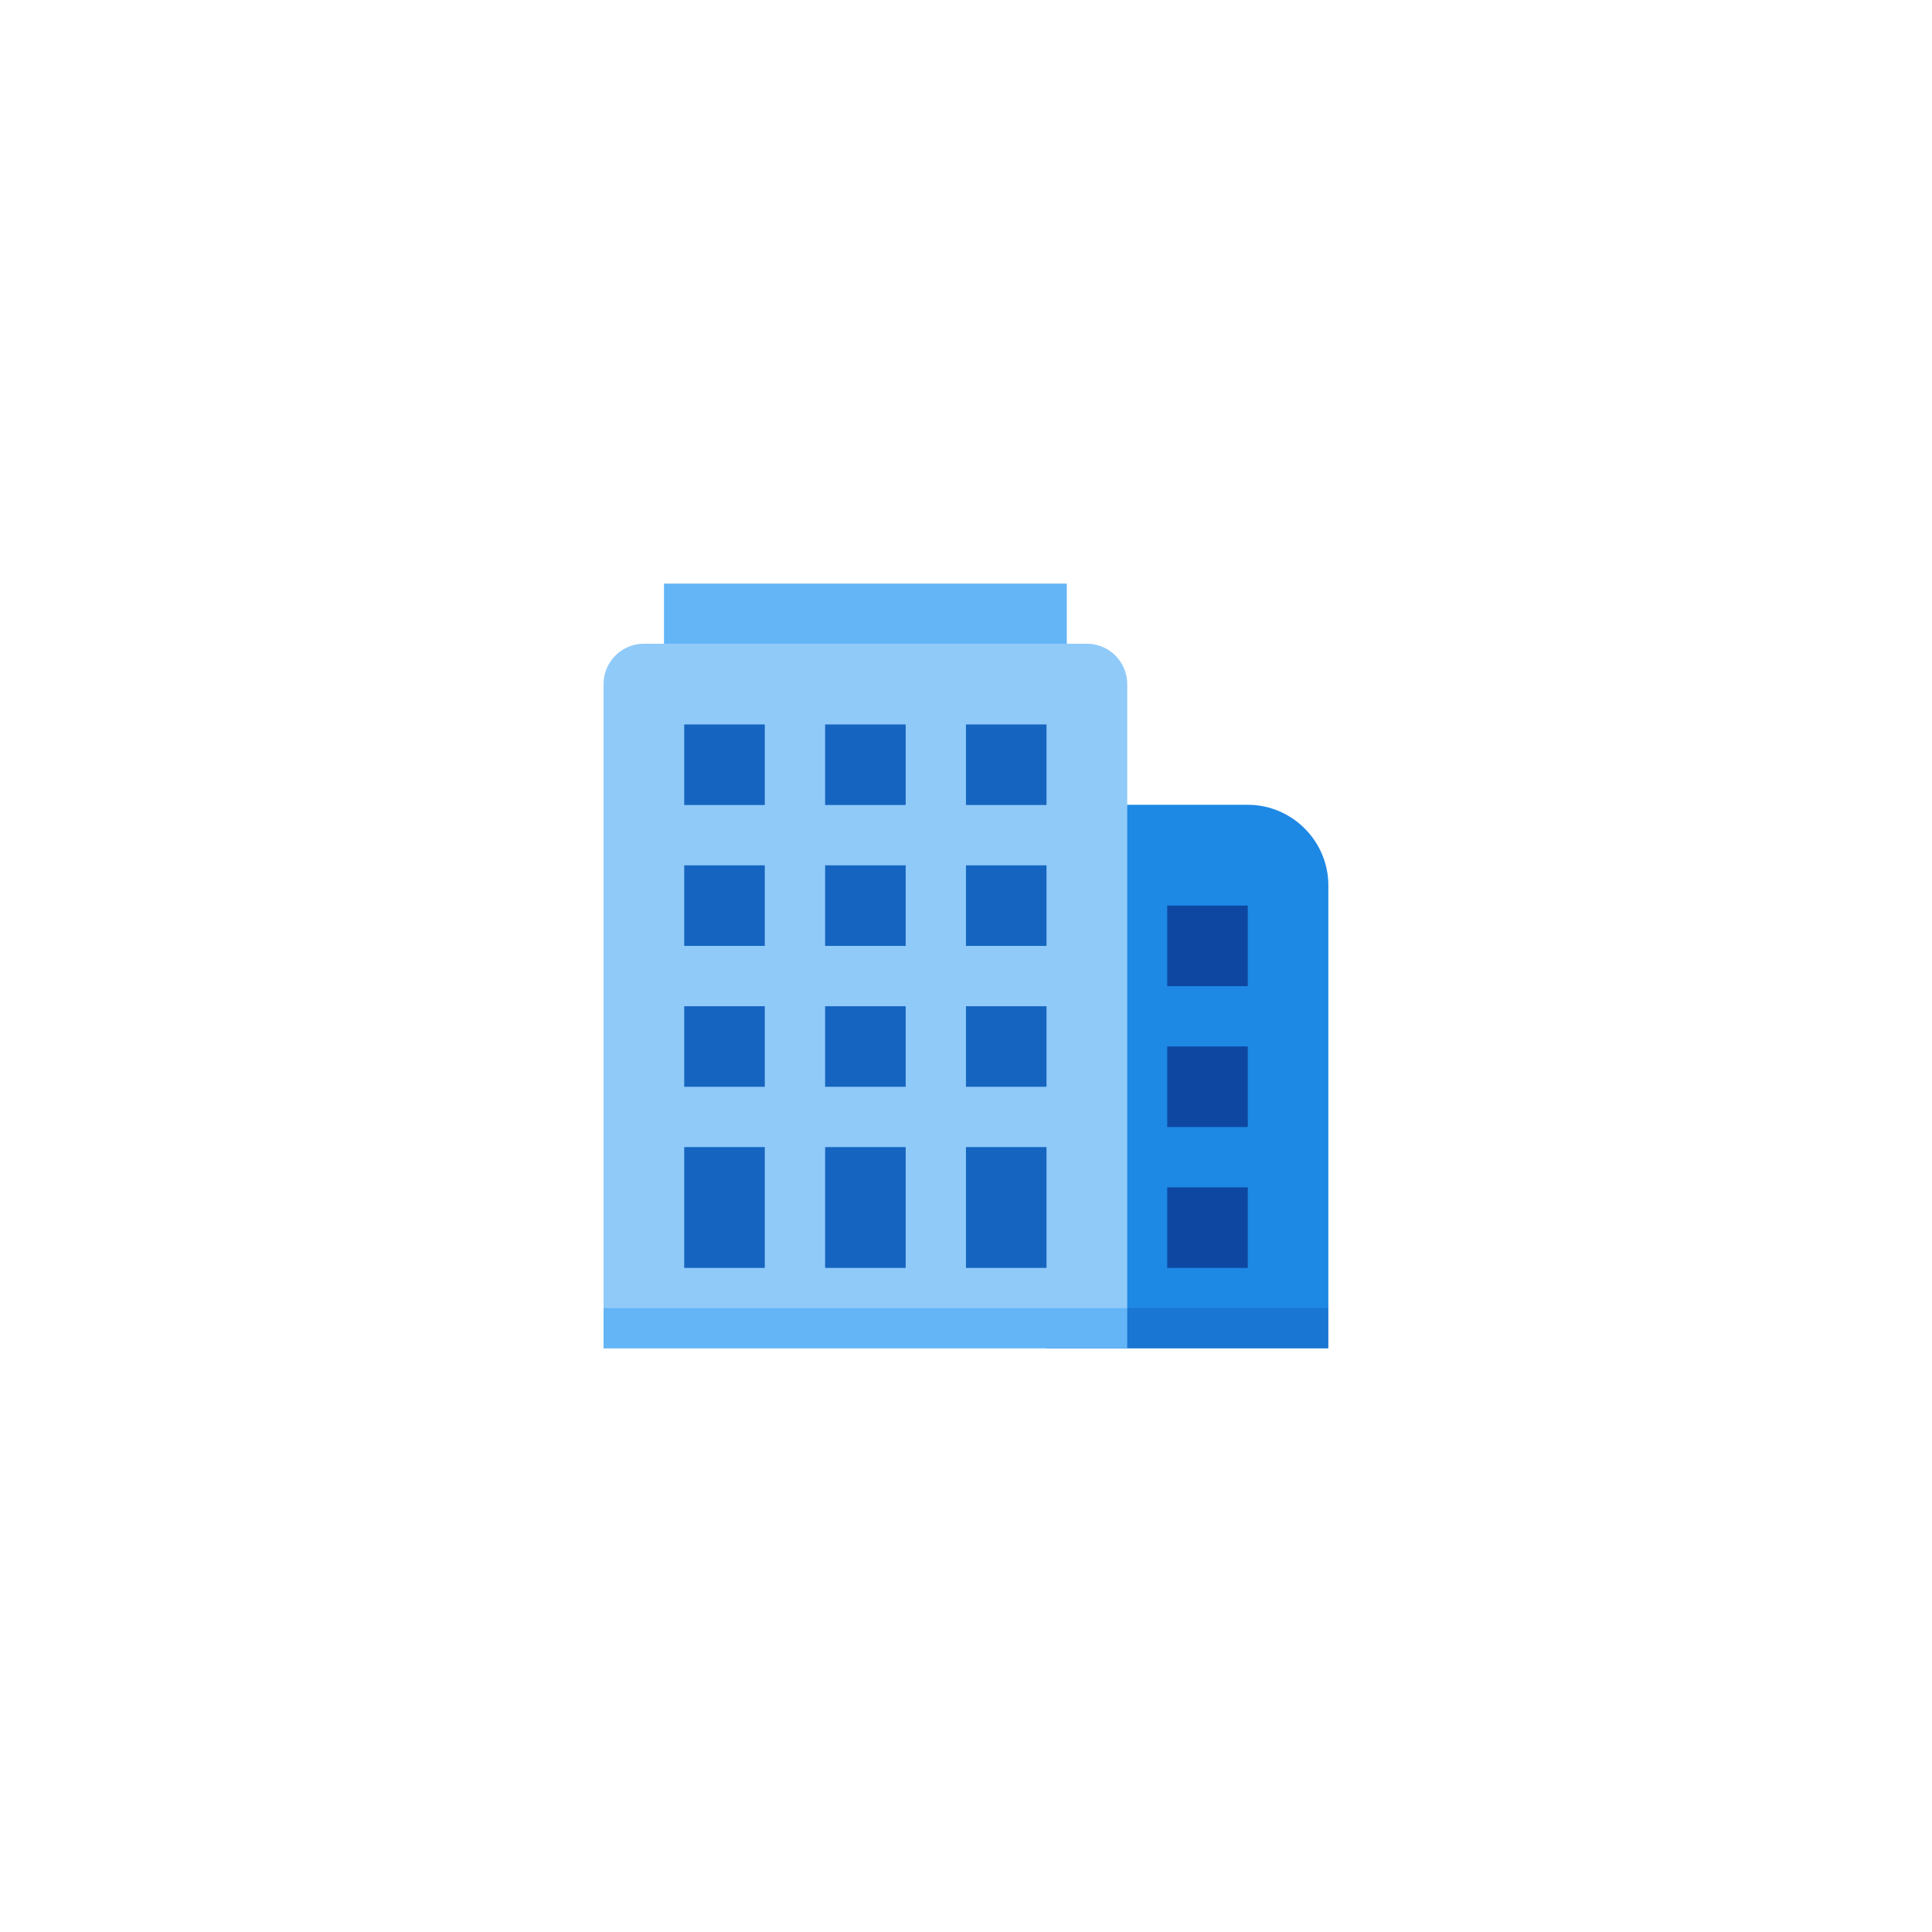 <?xml version="1.0" encoding="UTF-8" standalone="no" ?>
<!DOCTYPE svg PUBLIC "-//W3C//DTD SVG 1.1//EN" "http://www.w3.org/Graphics/SVG/1.1/DTD/svg11.dtd">
<svg xmlns="http://www.w3.org/2000/svg" xmlns:xlink="http://www.w3.org/1999/xlink" version="1.1" width="400" height="400" viewBox="0 0 400 400" xml:space="preserve">
<desc>Created with Fabric.js 3.6.2</desc>
<defs>
</defs>
<g transform="matrix(4.17 0 0 4.17 245.83 218.75)" id="Layer_1"  >
<path style="stroke: none; stroke-width: 1; stroke-dasharray: none; stroke-linecap: butt; stroke-dashoffset: 0; stroke-linejoin: miter; stroke-miterlimit: 4; fill: rgb(30,136,229); fill-rule: nonzero; opacity: 1;"  transform=" translate(-35, -28.5)" d="M 42 41 H 28 V 16 h 10 c 2.199 0 4 1.801 4 4 V 41 z" stroke-linecap="round" />
</g>
<g transform="matrix(4.17 0 0 4.17 245.83 275)" id="Layer_1"  >
<path style="stroke: none; stroke-width: 1; stroke-dasharray: none; stroke-linecap: butt; stroke-dashoffset: 0; stroke-linejoin: miter; stroke-miterlimit: 4; fill: rgb(25,118,210); fill-rule: nonzero; opacity: 1;"  transform=" translate(-35, -42)" d="M 28 41 h 14 v 2 H 28 V 41 z" stroke-linecap="round" />
</g>
<g transform="matrix(4.17 0 0 4.17 250 195.83)" id="Layer_1"  >
<path style="stroke: none; stroke-width: 1; stroke-dasharray: none; stroke-linecap: butt; stroke-dashoffset: 0; stroke-linejoin: miter; stroke-miterlimit: 4; fill: rgb(13,71,161); fill-rule: nonzero; opacity: 1;"  transform=" translate(-36, -23)" d="M 34 21 h 4 v 4 h -4 V 21 z" stroke-linecap="round" />
</g>
<g transform="matrix(4.17 0 0 4.17 250 225)" id="Layer_1"  >
<path style="stroke: none; stroke-width: 1; stroke-dasharray: none; stroke-linecap: butt; stroke-dashoffset: 0; stroke-linejoin: miter; stroke-miterlimit: 4; fill: rgb(13,71,161); fill-rule: nonzero; opacity: 1;"  transform=" translate(-36, -30)" d="M 34 28 h 4 v 4 h -4 V 28 z" stroke-linecap="round" />
</g>
<g transform="matrix(4.17 0 0 4.17 250 254.17)" id="Layer_1"  >
<path style="stroke: none; stroke-width: 1; stroke-dasharray: none; stroke-linecap: butt; stroke-dashoffset: 0; stroke-linejoin: miter; stroke-miterlimit: 4; fill: rgb(13,71,161); fill-rule: nonzero; opacity: 1;"  transform=" translate(-36, -37)" d="M 34 35 h 4 v 4 h -4 V 35 z" stroke-linecap="round" />
</g>
<g transform="matrix(4.17 0 0 4.17 179.17 129.17)" id="Layer_1"  >
<rect style="stroke: none; stroke-width: 1; stroke-dasharray: none; stroke-linecap: butt; stroke-dashoffset: 0; stroke-linejoin: miter; stroke-miterlimit: 4; fill: rgb(100,181,246); fill-rule: nonzero; opacity: 1;"  x="-10" y="-2" rx="0" ry="0" width="20" height="4" />
</g>
<g transform="matrix(4.17 0 0 4.17 179.17 202.08)" id="Layer_1"  >
<path style="stroke: none; stroke-width: 1; stroke-dasharray: none; stroke-linecap: butt; stroke-dashoffset: 0; stroke-linejoin: miter; stroke-miterlimit: 4; fill: rgb(144,202,249); fill-rule: nonzero; opacity: 1;"  transform=" translate(-19, -24.5)" d="M 32 41 H 6 V 10 c 0 -1.1 0.9 -2 2 -2 h 22 c 1.1 0 2 0.9 2 2 V 41 z" stroke-linecap="round" />
</g>
<g transform="matrix(4.17 0 0 4.17 179.17 275)" id="Layer_1"  >
<path style="stroke: none; stroke-width: 1; stroke-dasharray: none; stroke-linecap: butt; stroke-dashoffset: 0; stroke-linejoin: miter; stroke-miterlimit: 4; fill: rgb(100,181,246); fill-rule: nonzero; opacity: 1;"  transform=" translate(-19, -42)" d="M 6 41 h 26 v 2 H 6 V 41 z" stroke-linecap="round" />
</g>
<g transform="matrix(4.17 0 0 4.17 179.17 250)" id="Layer_1"  >
<path style="stroke: none; stroke-width: 1; stroke-dasharray: none; stroke-linecap: butt; stroke-dashoffset: 0; stroke-linejoin: miter; stroke-miterlimit: 4; fill: rgb(21,101,192); fill-rule: nonzero; opacity: 1;"  transform=" translate(-19, -36)" d="M 17 33 h 4 v 6 h -4 V 33 z" stroke-linecap="round" />
</g>
<g transform="matrix(4.17 0 0 4.17 150 250)" id="Layer_1"  >
<path style="stroke: none; stroke-width: 1; stroke-dasharray: none; stroke-linecap: butt; stroke-dashoffset: 0; stroke-linejoin: miter; stroke-miterlimit: 4; fill: rgb(21,101,192); fill-rule: nonzero; opacity: 1;"  transform=" translate(-12, -36)" d="M 10 33 h 4 v 6 h -4 V 33 z" stroke-linecap="round" />
</g>
<g transform="matrix(4.17 0 0 4.17 208.33 250)" id="Layer_1"  >
<path style="stroke: none; stroke-width: 1; stroke-dasharray: none; stroke-linecap: butt; stroke-dashoffset: 0; stroke-linejoin: miter; stroke-miterlimit: 4; fill: rgb(21,101,192); fill-rule: nonzero; opacity: 1;"  transform=" translate(-26, -36)" d="M 24 33 h 4 v 6 h -4 V 33 z" stroke-linecap="round" />
</g>
<g transform="matrix(4.17 0 0 4.17 179.17 187.5)" id="Layer_1"  >
<path style="stroke: none; stroke-width: 1; stroke-dasharray: none; stroke-linecap: butt; stroke-dashoffset: 0; stroke-linejoin: miter; stroke-miterlimit: 4; fill: rgb(21,101,192); fill-rule: nonzero; opacity: 1;"  transform=" translate(-19, -21)" d="M 17 19 h 4 v 4 h -4 V 19 z" stroke-linecap="round" />
</g>
<g transform="matrix(4.17 0 0 4.17 150 187.5)" id="Layer_1"  >
<path style="stroke: none; stroke-width: 1; stroke-dasharray: none; stroke-linecap: butt; stroke-dashoffset: 0; stroke-linejoin: miter; stroke-miterlimit: 4; fill: rgb(21,101,192); fill-rule: nonzero; opacity: 1;"  transform=" translate(-12, -21)" d="M 10 19 h 4 v 4 h -4 V 19 z" stroke-linecap="round" />
</g>
<g transform="matrix(4.17 0 0 4.17 208.33 187.5)" id="Layer_1"  >
<path style="stroke: none; stroke-width: 1; stroke-dasharray: none; stroke-linecap: butt; stroke-dashoffset: 0; stroke-linejoin: miter; stroke-miterlimit: 4; fill: rgb(21,101,192); fill-rule: nonzero; opacity: 1;"  transform=" translate(-26, -21)" d="M 24 19 h 4 v 4 h -4 V 19 z" stroke-linecap="round" />
</g>
<g transform="matrix(4.17 0 0 4.17 179.17 216.67)" id="Layer_1"  >
<path style="stroke: none; stroke-width: 1; stroke-dasharray: none; stroke-linecap: butt; stroke-dashoffset: 0; stroke-linejoin: miter; stroke-miterlimit: 4; fill: rgb(21,101,192); fill-rule: nonzero; opacity: 1;"  transform=" translate(-19, -28)" d="M 17 26 h 4 v 4 h -4 V 26 z" stroke-linecap="round" />
</g>
<g transform="matrix(4.17 0 0 4.17 150 216.67)" id="Layer_1"  >
<path style="stroke: none; stroke-width: 1; stroke-dasharray: none; stroke-linecap: butt; stroke-dashoffset: 0; stroke-linejoin: miter; stroke-miterlimit: 4; fill: rgb(21,101,192); fill-rule: nonzero; opacity: 1;"  transform=" translate(-12, -28)" d="M 10 26 h 4 v 4 h -4 V 26 z" stroke-linecap="round" />
</g>
<g transform="matrix(4.17 0 0 4.17 208.33 216.67)" id="Layer_1"  >
<path style="stroke: none; stroke-width: 1; stroke-dasharray: none; stroke-linecap: butt; stroke-dashoffset: 0; stroke-linejoin: miter; stroke-miterlimit: 4; fill: rgb(21,101,192); fill-rule: nonzero; opacity: 1;"  transform=" translate(-26, -28)" d="M 24 26 h 4 v 4 h -4 V 26 z" stroke-linecap="round" />
</g>
<g transform="matrix(4.17 0 0 4.17 179.17 158.33)" id="Layer_1"  >
<path style="stroke: none; stroke-width: 1; stroke-dasharray: none; stroke-linecap: butt; stroke-dashoffset: 0; stroke-linejoin: miter; stroke-miterlimit: 4; fill: rgb(21,101,192); fill-rule: nonzero; opacity: 1;"  transform=" translate(-19, -14)" d="M 17 12 h 4 v 4 h -4 V 12 z" stroke-linecap="round" />
</g>
<g transform="matrix(4.17 0 0 4.17 150 158.33)" id="Layer_1"  >
<path style="stroke: none; stroke-width: 1; stroke-dasharray: none; stroke-linecap: butt; stroke-dashoffset: 0; stroke-linejoin: miter; stroke-miterlimit: 4; fill: rgb(21,101,192); fill-rule: nonzero; opacity: 1;"  transform=" translate(-12, -14)" d="M 10 12 h 4 v 4 h -4 V 12 z" stroke-linecap="round" />
</g>
<g transform="matrix(4.17 0 0 4.17 208.33 158.33)" id="Layer_1"  >
<path style="stroke: none; stroke-width: 1; stroke-dasharray: none; stroke-linecap: butt; stroke-dashoffset: 0; stroke-linejoin: miter; stroke-miterlimit: 4; fill: rgb(21,101,192); fill-rule: nonzero; opacity: 1;"  transform=" translate(-26, -14)" d="M 24 12 h 4 v 4 h -4 V 12 z" stroke-linecap="round" />
</g>
</svg>